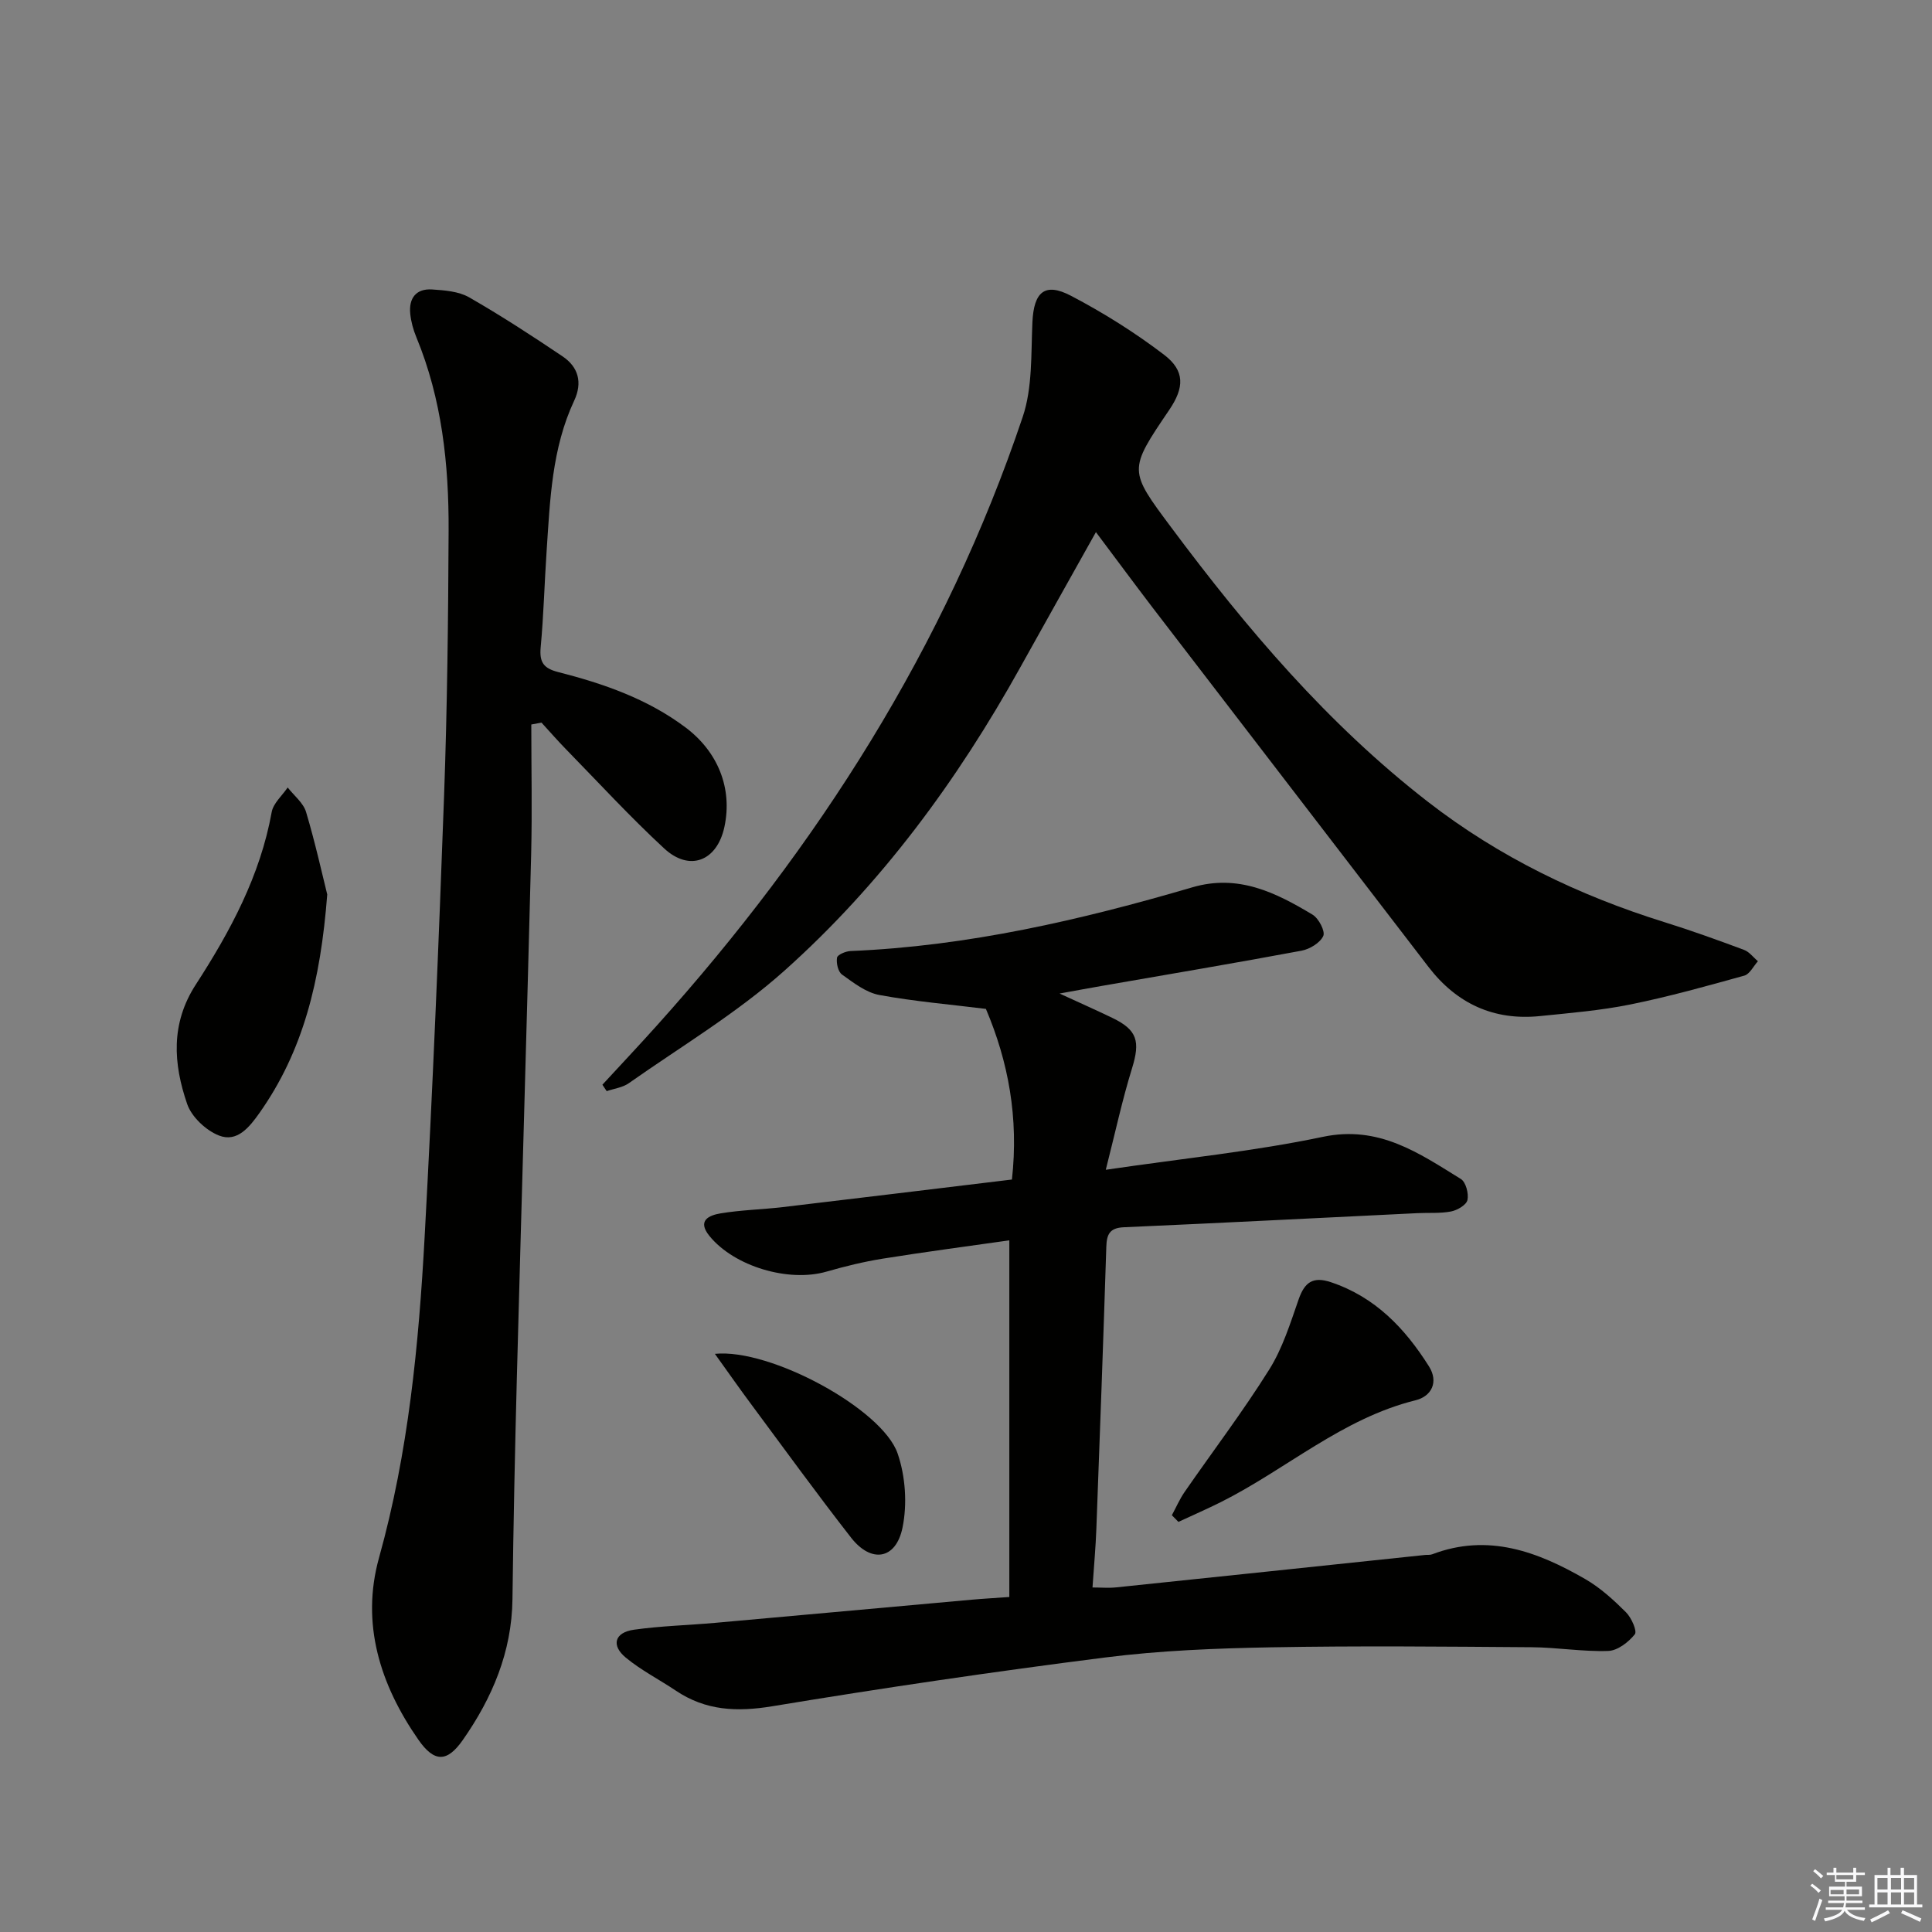 <svg enable-background="new 0 0 400 400" viewBox="0 0 400 400" xmlns="http://www.w3.org/2000/svg"><rect x="0" y="0" width="400" height="400" fill="#808080" stroke="none"/><g fill="#010100"><path d="m219.37 205.7c4.18 1.92 7.57 3.43 10.92 5.04 5.19 2.5 5.81 4.86 4.08 10.46-2.02 6.52-3.45 13.21-5.43 20.99 16.2-2.38 30.74-3.83 44.95-6.82 11.59-2.44 19.86 3.35 28.57 8.73 1.03.64 1.65 3.02 1.36 4.35-.22 1.02-2.1 2.12-3.39 2.37-2.26.44-4.64.23-6.97.35-20.26.98-40.52 2.03-60.79 2.92-2.95.13-3.54 1.49-3.62 4.06-.62 19.45-1.33 38.91-2.06 58.36-.14 3.81-.49 7.62-.8 12.16 1.78 0 3.35.14 4.9-.02 21.32-2.21 42.63-4.47 63.94-6.71.5-.05 1.04.03 1.49-.14 11.57-4.41 21.86-.55 31.72 5.15 3.1 1.79 5.85 4.31 8.4 6.85 1.13 1.12 2.36 3.91 1.83 4.57-1.31 1.63-3.57 3.38-5.51 3.44-5.29.18-10.6-.74-15.91-.77-17.96-.13-35.93-.31-53.88.02-11.45.21-22.97.66-34.32 2.1-23.04 2.92-46.03 6.31-68.94 10.1-7.32 1.21-13.79.93-19.97-3.22-3.44-2.31-7.2-4.22-10.37-6.84-3.09-2.55-2.32-5.21 1.65-5.78 5.58-.79 11.26-.93 16.88-1.43 17.7-1.58 35.4-3.2 53.1-4.79 2.31-.21 4.62-.33 7.77-.56 0-24.43 0-48.78 0-73.84-8.57 1.22-17.4 2.38-26.2 3.79-3.92.63-7.81 1.58-11.63 2.68-7.88 2.28-19.14-1.07-24.26-7.38-2.62-3.23-.02-4.28 2.28-4.67 4.25-.71 8.6-.8 12.89-1.3 15.81-1.87 31.62-3.8 47.46-5.71 1.42-12.78-.73-24.36-5.39-35.33-7.39-.92-14.8-1.54-22.07-2.88-2.76-.51-5.33-2.52-7.72-4.23-.82-.58-1.22-2.38-1.03-3.5.1-.61 1.8-1.33 2.8-1.37 24.23-1 47.64-6.41 70.76-13.19 9.51-2.79 17.27 1.08 24.89 5.66 1.27.76 2.66 3.43 2.22 4.41-.65 1.43-2.8 2.73-4.5 3.05-13.7 2.56-27.44 4.87-41.17 7.26-2.68.46-5.37.97-8.93 1.61z"/><path d="m110 150c0 8.96.19 17.92-.03 26.87-.92 36.1-2 72.2-2.96 108.3-.4 15.31-.72 30.62-.91 45.94-.14 10.91-4.18 20.42-10.28 29.14-3.26 4.66-5.91 4.66-9.2-.06-7.92-11.38-11.95-24.05-8.14-37.7 6.08-21.8 8.22-44.08 9.44-66.48 1.66-30.39 2.92-60.81 4.02-91.23.66-18.3.86-36.62.94-54.93.06-13.69-1.38-27.22-6.69-40.06-.63-1.52-1.08-3.17-1.25-4.79-.34-3.23 1.18-5.29 4.52-5.07 2.6.17 5.5.39 7.67 1.63 6.61 3.79 13.01 7.96 19.34 12.22 3.29 2.21 4.16 5.43 2.41 9.17-4.63 9.88-5 20.56-5.71 31.16-.45 6.64-.61 13.29-1.23 19.91-.28 3.07.57 4.35 3.65 5.13 9.36 2.39 18.43 5.53 26.33 11.45 6.66 4.99 9.79 12.55 8.06 20.61-1.52 7.06-7.19 9.33-12.47 4.45-7.08-6.55-13.62-13.67-20.37-20.58-1.73-1.77-3.35-3.64-5.03-5.47-.71.12-1.41.26-2.11.39z"/><path d="m226.9 110.17c-5.48 9.8-10.59 18.88-15.65 27.98-13.03 23.45-28.81 44.91-48.81 62.79-9.84 8.8-21.4 15.69-32.26 23.33-1.28.9-3.04 1.11-4.57 1.64-.3-.44-.59-.88-.89-1.33 3.74-4.06 7.52-8.07 11.21-12.18 33.39-37.14 59.82-78.53 75.81-126.08 2.05-6.08 1.71-13.05 2.01-19.62.29-6.22 2.53-8.32 7.99-5.46 6.72 3.52 13.24 7.61 19.27 12.21 4.36 3.32 4.19 6.81 1.08 11.4-8.51 12.55-8.43 12.5.44 24.4 15.57 20.89 32.32 40.62 53.06 56.72 14.8 11.48 31.27 19.42 49.04 24.96 5.54 1.73 11.01 3.7 16.45 5.73 1.1.41 1.92 1.55 2.88 2.35-.93 1.03-1.69 2.66-2.81 2.98-7.81 2.17-15.64 4.36-23.58 5.97-6.16 1.25-12.49 1.77-18.76 2.41-9.56.97-17.23-2.6-23.05-10.17-19.06-24.8-38.11-49.61-57.15-74.43-3.8-4.98-7.52-10.02-11.71-15.6z"/><path d="m67.75 185.19c-1.38 18.03-5.03 32.47-14.01 45.21-2.1 2.97-4.64 6.17-8.4 4.7-2.7-1.06-5.67-3.85-6.59-6.53-2.86-8.31-3.46-16.63 1.79-24.73 7.13-11.01 13.33-22.52 15.71-35.7.33-1.84 2.17-3.41 3.31-5.1 1.31 1.68 3.24 3.18 3.81 5.08 1.92 6.44 3.37 13.03 4.38 17.07z"/><path d="m242.62 313.71c.88-1.61 1.61-3.33 2.65-4.83 5.84-8.44 12.07-16.64 17.51-25.33 2.76-4.4 4.36-9.57 6.09-14.53 1.23-3.53 2.95-4.8 6.66-3.56 9.18 3.06 15.36 9.56 20.32 17.43 2.05 3.25.52 6.21-2.77 7.02-15.2 3.76-26.77 14.3-40.33 21.09-2.88 1.44-5.85 2.73-8.77 4.09-.45-.46-.91-.92-1.36-1.38z"/><path d="m148.01 280.3c11.49-1.17 34.67 11.43 37.83 20.62 1.63 4.73 2.02 10.5 1.01 15.39-1.37 6.6-6.48 7.38-10.64 2.05-7.04-9.02-13.76-18.29-20.58-27.48-2.42-3.25-4.75-6.58-7.62-10.58z"/></g><path d="m374.8 390.4.4-.4c.7.5 1.3 1 1.8 1.4l-.5.5c-.5-.6-1.1-1.1-1.7-1.5zm1 7.3-.6-.3c.5-1.4 1.1-2.8 1.5-4.3.2.1.4.2.6.3-.5 1.3-1 2.8-1.5 4.3zm-.4-10.3.4-.4c.4.3 1 .8 1.7 1.4l-.5.5c-.4-.5-1-1-1.6-1.5zm2.5.3h1.7v-1h.6v1h3.5v-1h.6v1h1.8v.5h-1.8v1.4h-2v1h3.2v2h-3.2v.9h3.3v.5h-3.4c0 .3-.1.6-.1.9h4v.5h-3.7c.7.9 1.9 1.5 3.8 1.7-.1.2-.2.4-.3.6-2.1-.4-3.5-1.1-4-2.1-.4 1-1.8 1.7-4 2.2-.1-.2-.2-.4-.3-.6 2.1-.4 3.4-1 3.8-1.8h-3.4v-.5h3.6c.1-.3.1-.6.2-.9h-3.3v-.5h3.4c0-.3 0-.6 0-.9h-3.2v-2h3.3v-1h-2.1v-1.4h-1.7v-.5zm1.1 3.5v1h2.7c0-.3 0-.4 0-.4 0-.1 0-.2 0-.2 0-.1 0-.2 0-.3h-2.7zm1.2-3v.9h3.5v-.9zm4.7 3h-2.6v.6.4h2.6z" fill="#fafafb"/><path d="m393.6 386.7h.6v1.5h2.7v6.1h1.1v.6h-11v-.6h1.1v-6.1h2.7v-1.5h.6v1.5h2.1v-1.5zm-2.7 8.8.4.6c-1.2.6-2.5 1.3-3.8 1.9-.1-.2-.2-.4-.3-.6 1.2-.6 2.5-1.2 3.7-1.9zm-2.2-6.7v2.4h2.1v-2.4zm0 3v2.5h2.1v-2.5zm2.8-3v2.4h2.1v-2.4zm0 3v2.5h2.1v-2.5zm6 6.1c-1.4-.7-2.7-1.3-3.9-1.8l.3-.6c1.5.6 2.7 1.2 3.9 1.7zm-1.2-9.1h-2.1v2.4h2.1zm-2.1 3v2.5h2.1v-2.5z" fill="#fafafb"/></svg>